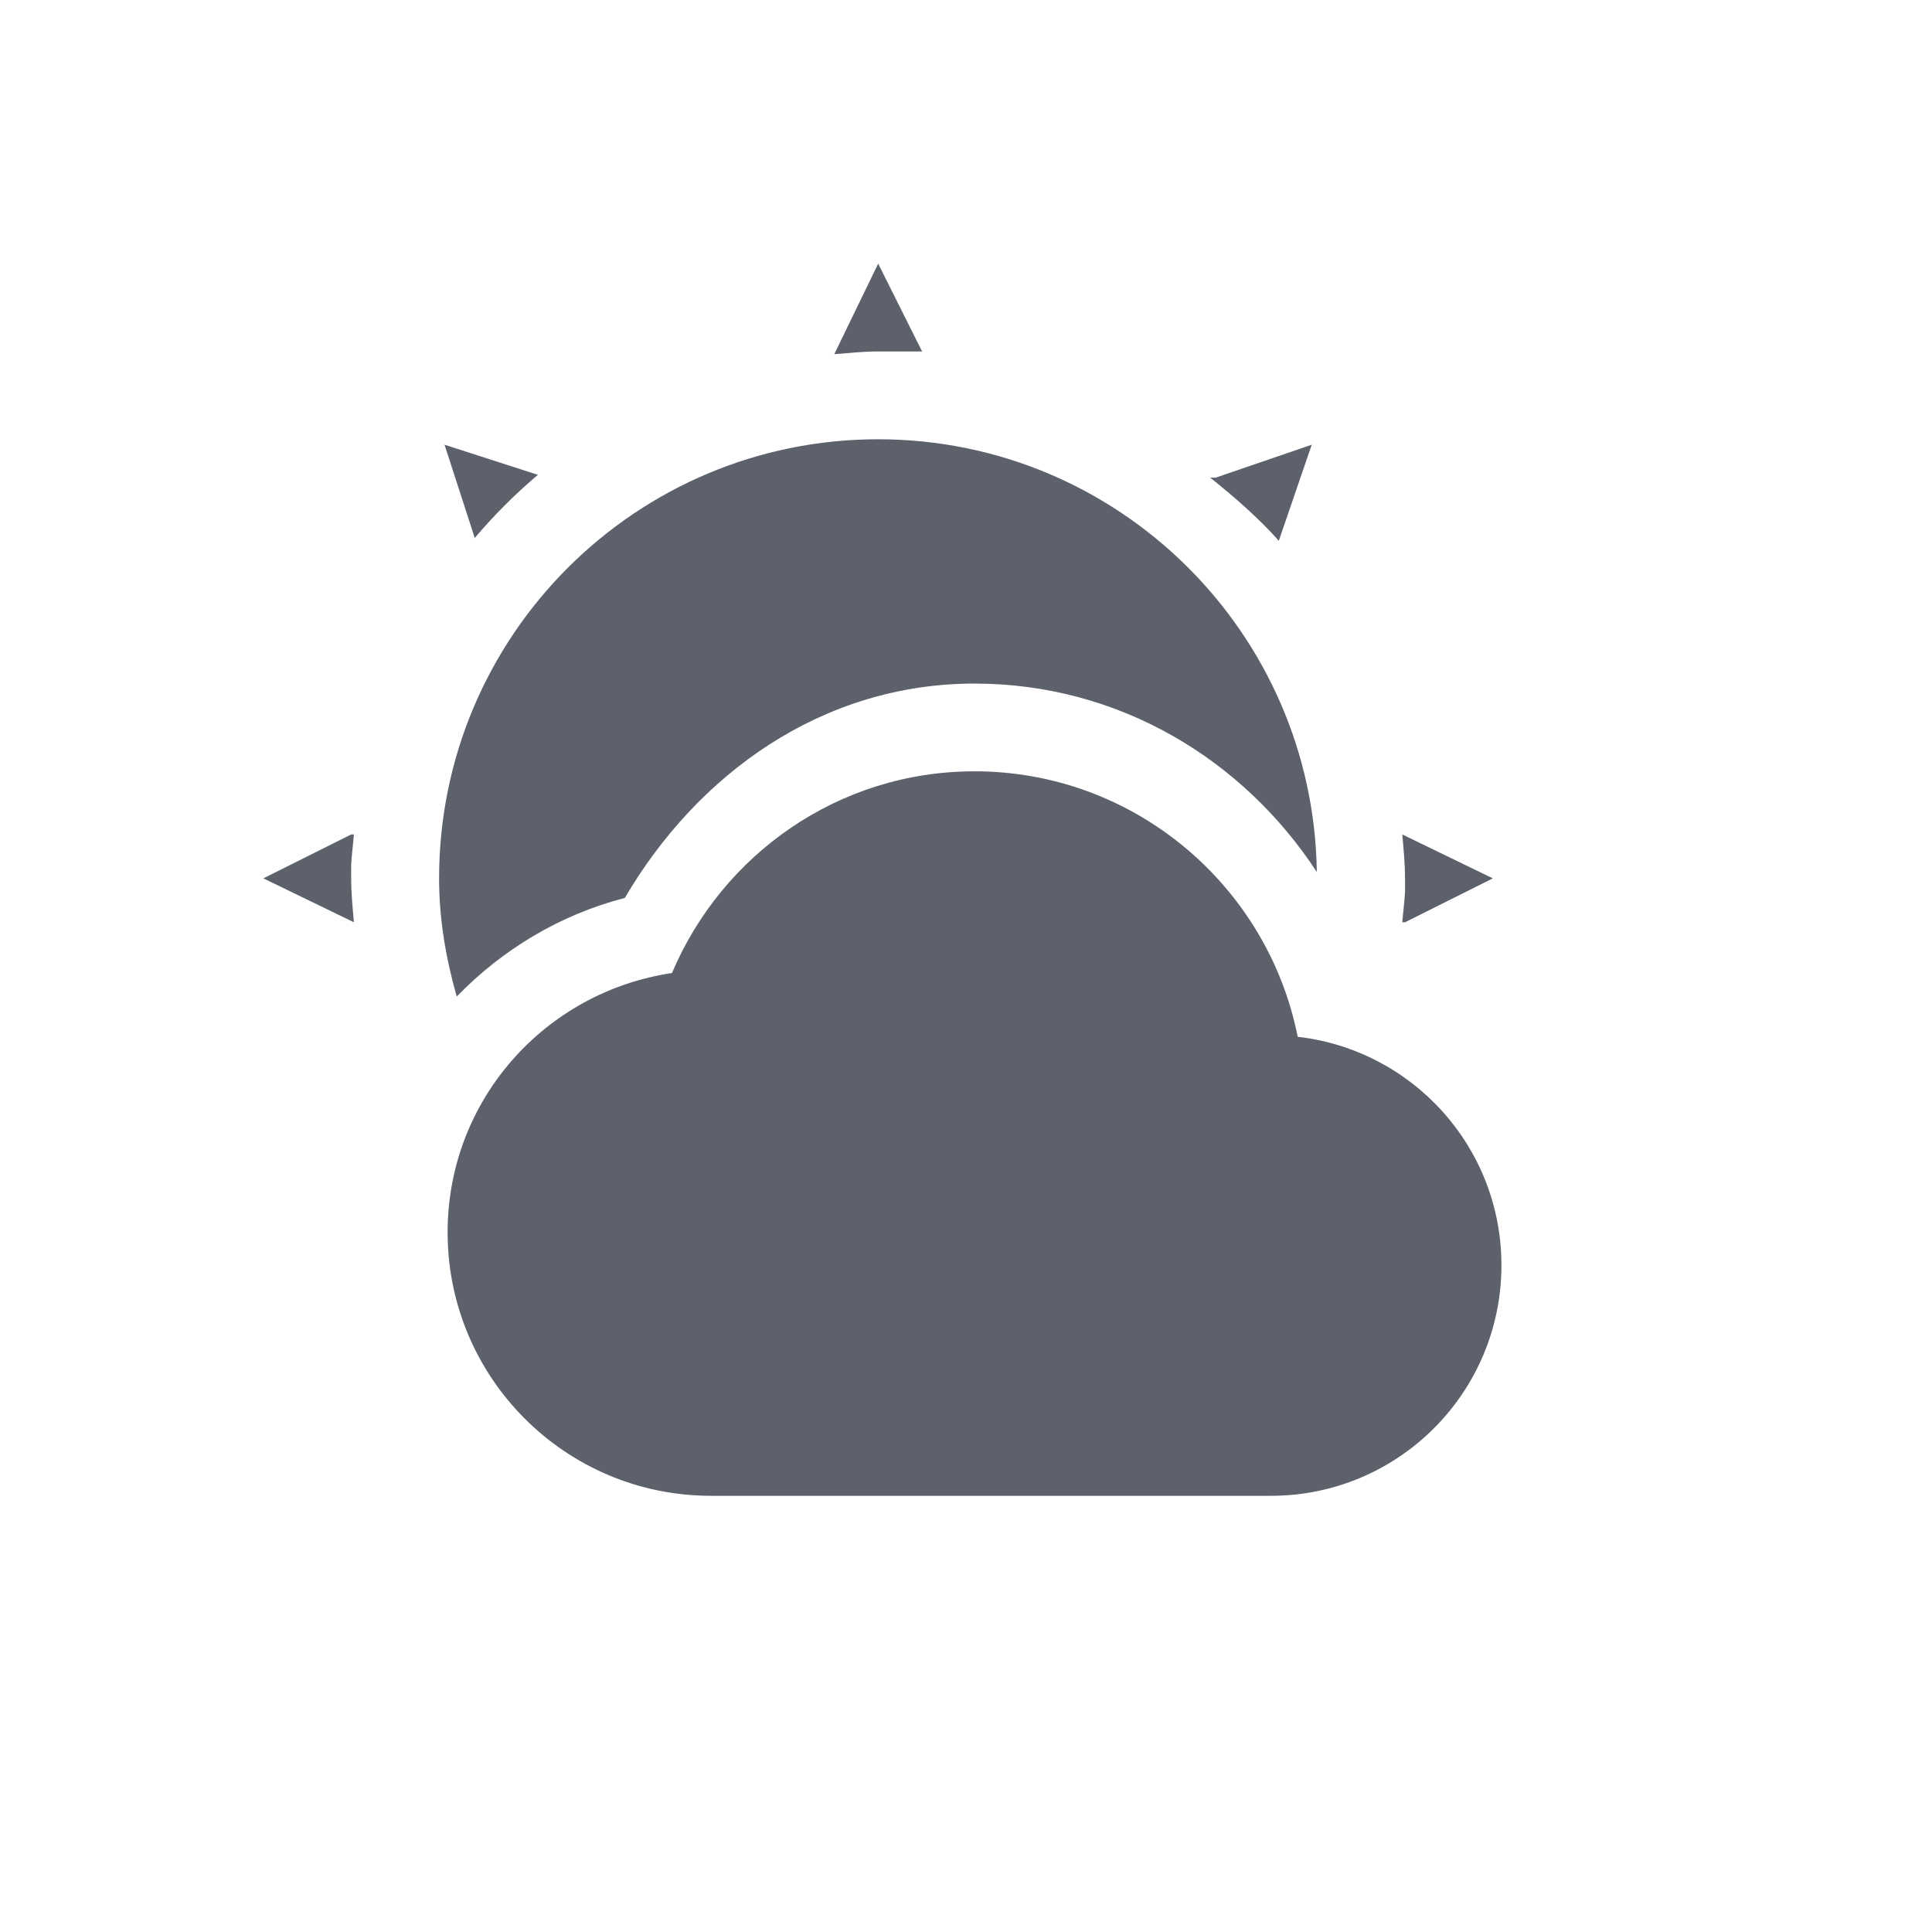 <svg height="22" width="22" xmlns="http://www.w3.org/2000/svg"><path d="m10 3.002-.5 1.031c.162-.013.335-.031.5-.031h.5zm0 2c-2.761 0-5 2.239-5 5 0 .47.079.917.201 1.346.515-.532 1.171-.931 1.914-1.123.823-1.405 2.24-2.441 3.982-2.441 1.642 0 3.059.862 3.898 2.146-.039-2.728-2.259-4.928-4.996-4.928zm-4.938.062.344 1.062c.219-.259.46-.5.719-.719zm9.875 0-1.094.375h-.062c.139.111.275.225.406.344s.258.242.375.375zm-3.84 3.719c-1.553 0-2.876.951-3.445 2.297-1.446.215-2.555 1.447-2.555 2.953 0 1.657 1.343 3 3 3h6.375c1.45 0 2.625-1.175 2.625-2.625 0-1.347-1.013-2.452-2.32-2.602-.341-1.72-1.86-3.023-3.68-3.023zm-7.098.719-1 .5 1.031.5c-.015-.169-.031-.326-.031-.5 0-.027-.002-.084 0-.156.006-.116.022-.232.031-.344zm11.969 0c .015.169.031.326.031.5 0 .028.002.084 0 .156-.006.116-.022.232-.031.344h.031l1-.5z" fill="#5c616c" transform=""/></svg>